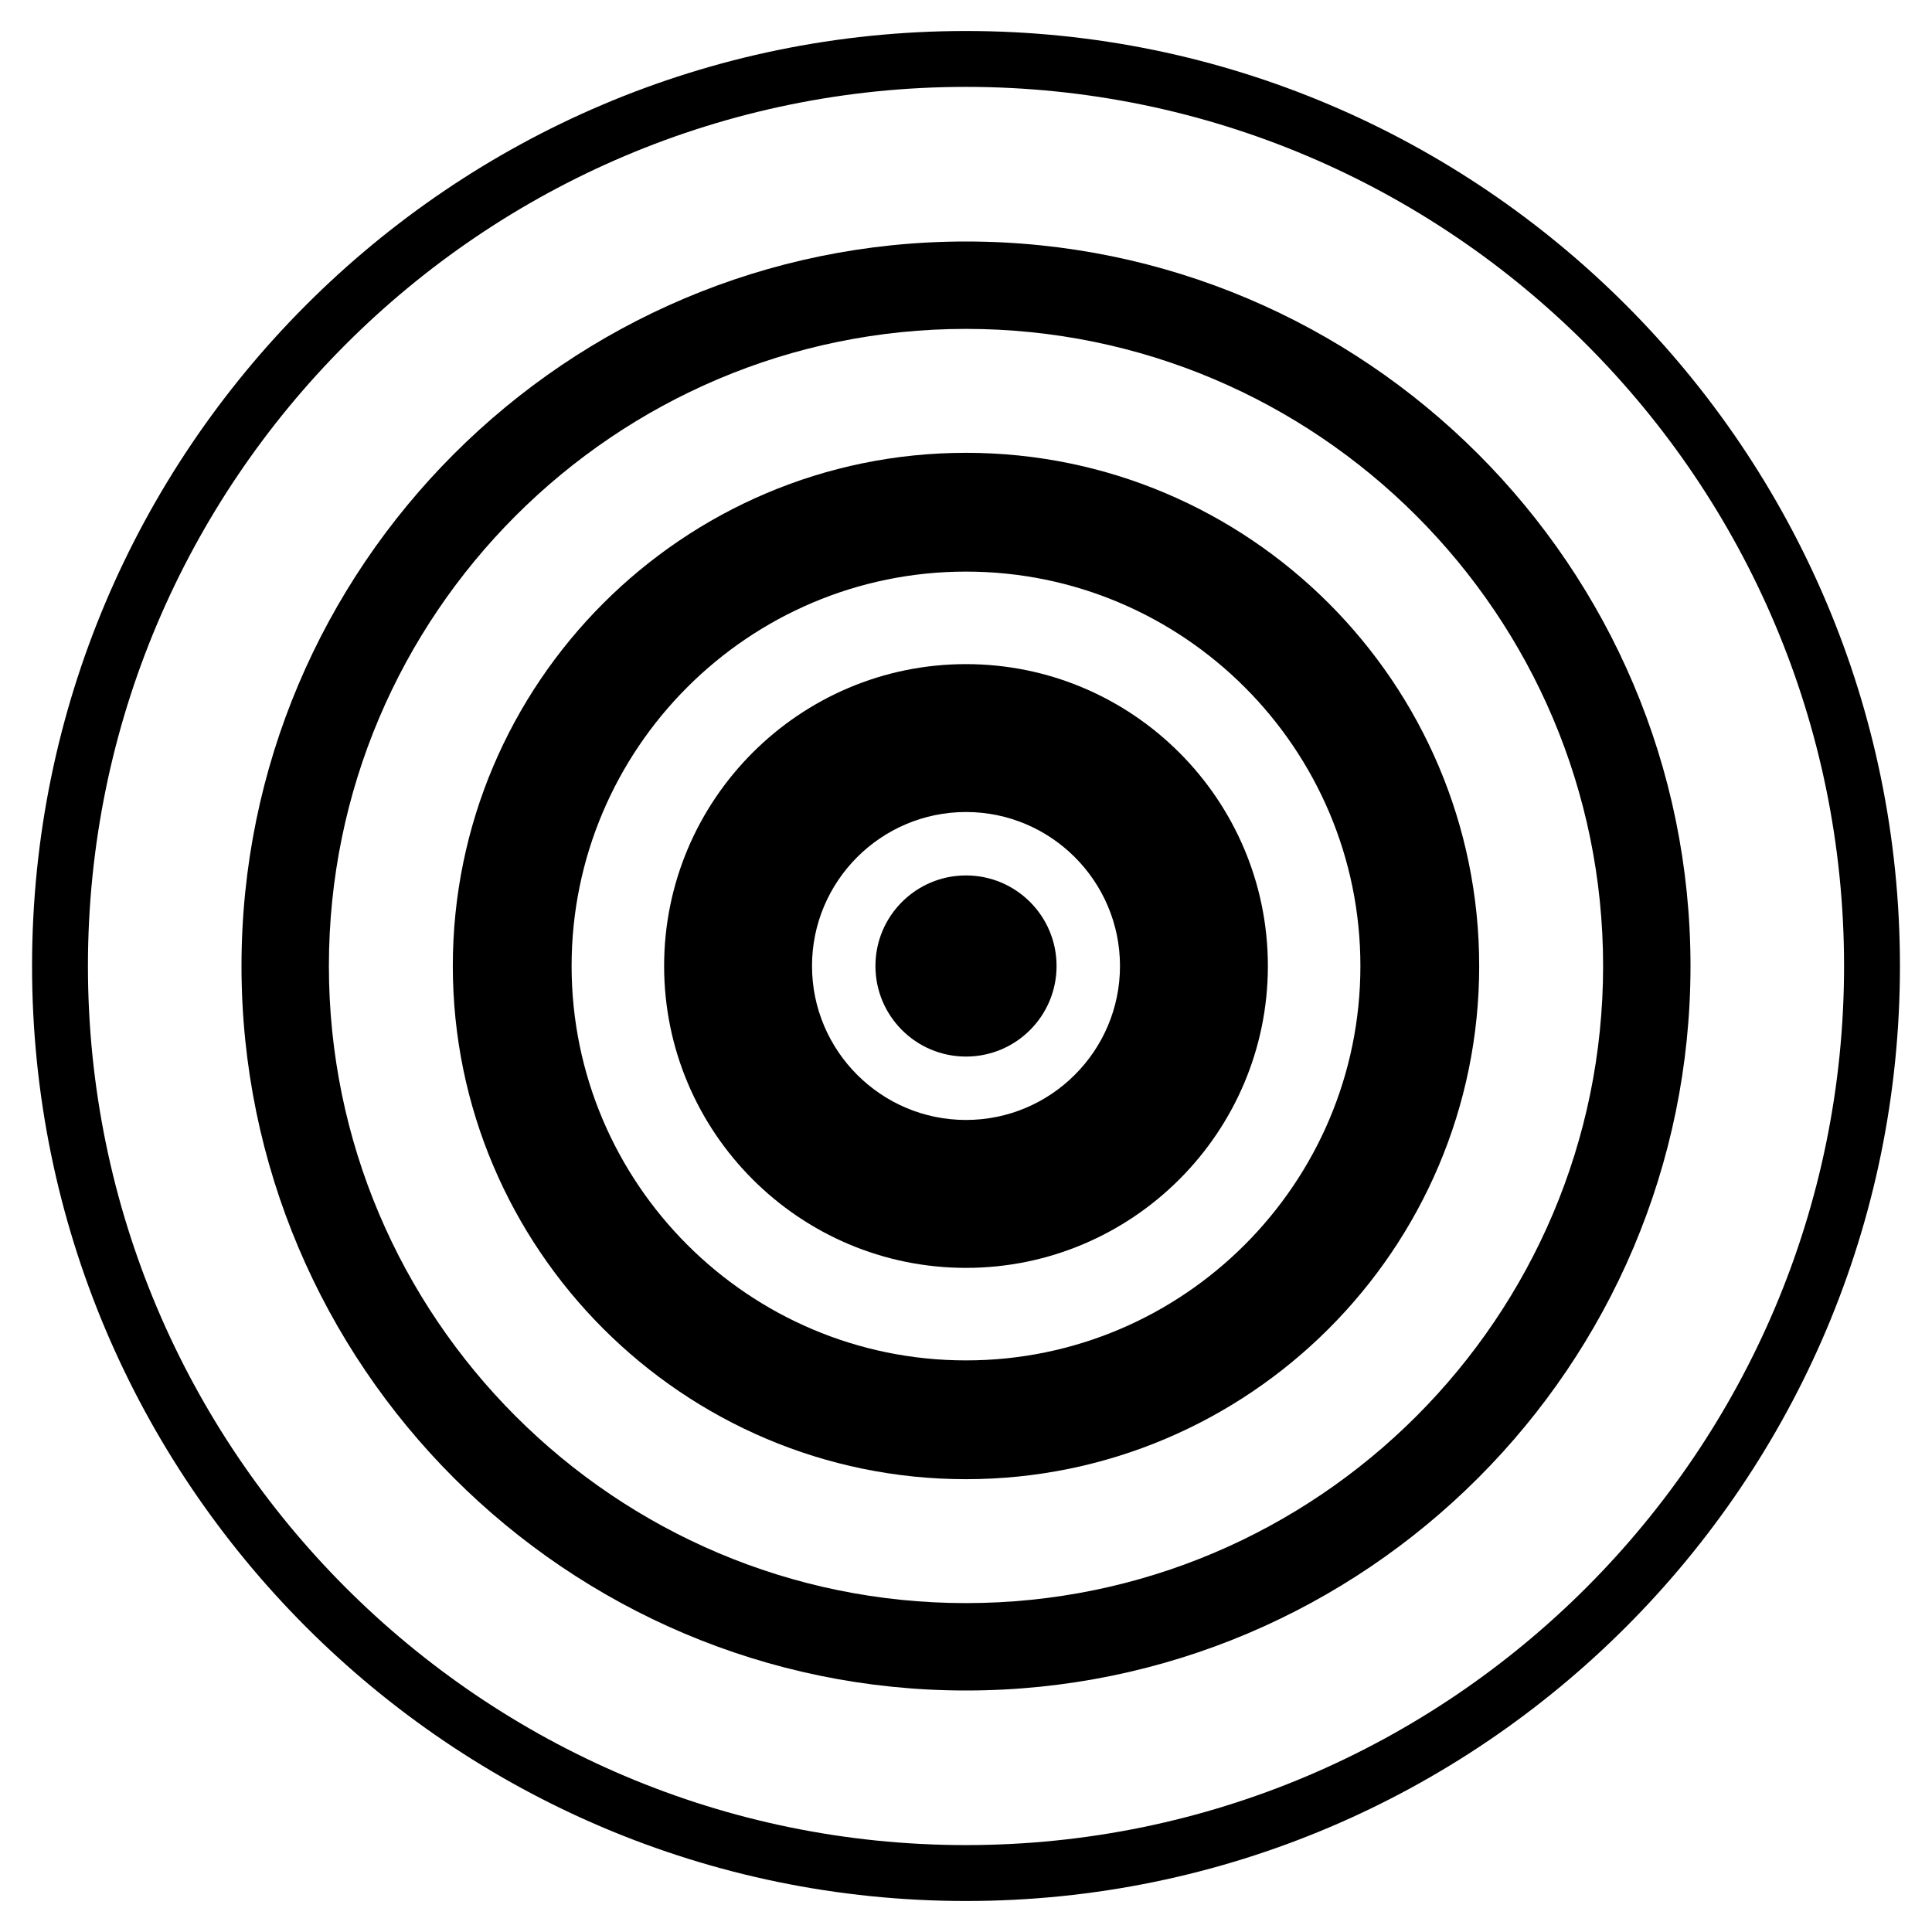<?xml version="1.0" encoding="utf-8"?>
<!-- Generator: Adobe Illustrator 19.1.0, SVG Export Plug-In . SVG Version: 6.00 Build 0)  -->
<svg version="1.2" baseProfile="tiny" xmlns="http://www.w3.org/2000/svg" xmlns:xlink="http://www.w3.org/1999/xlink" x="0px"
	 y="0px" width="64px" height="64px" viewBox="0 0 64 64" xml:space="preserve">
<g id="_x36_4px_Box">
	<rect fill="none" width="64" height="64"/>
</g>
<g id="Icon">
	<g>
		<circle cx="32" cy="32" r="3"/>
		<path d="M32,22c-5.514,0-10,4.486-10,10s4.486,10,10,10s10-4.486,10-10S37.514,22,32,22z M32,37.1
			c-2.812,0-5.101-2.288-5.101-5.101S29.188,26.899,32,26.899S37.101,29.188,37.101,32S34.812,37.1,32,37.1z"/>
		<path d="M32,15c-9.374,0-17,7.626-17,17s7.626,17,17,17s17-7.626,17-17S41.374,15,32,15z M32,45.065
			c-7.204,0-13.065-5.861-13.065-13.065S24.796,18.935,32,18.935S45.065,24.796,45.065,32S39.204,45.065,32,45.065z"/>
		<path d="M32,8C18.767,8,8,18.767,8,32s10.767,24,24,24s24-10.767,24-24S45.233,8,32,8z M32,53.105
			c-11.637,0-21.105-9.467-21.105-21.105S20.363,10.895,32,10.895S53.105,20.363,53.105,32S43.637,53.105,32,53.105z"/>
		<path d="M32,1.027C14.94,1.027,1.062,14.921,1.062,32S14.94,62.973,32,62.973S62.938,49.079,62.938,32
			S49.06,1.027,32,1.027z M32,61.121C15.962,61.121,2.913,48.058,2.913,32S15.962,2.878,32,2.878
			S61.087,15.942,61.087,32S48.038,61.121,32,61.121z"/>
	</g>
</g>
</svg>
